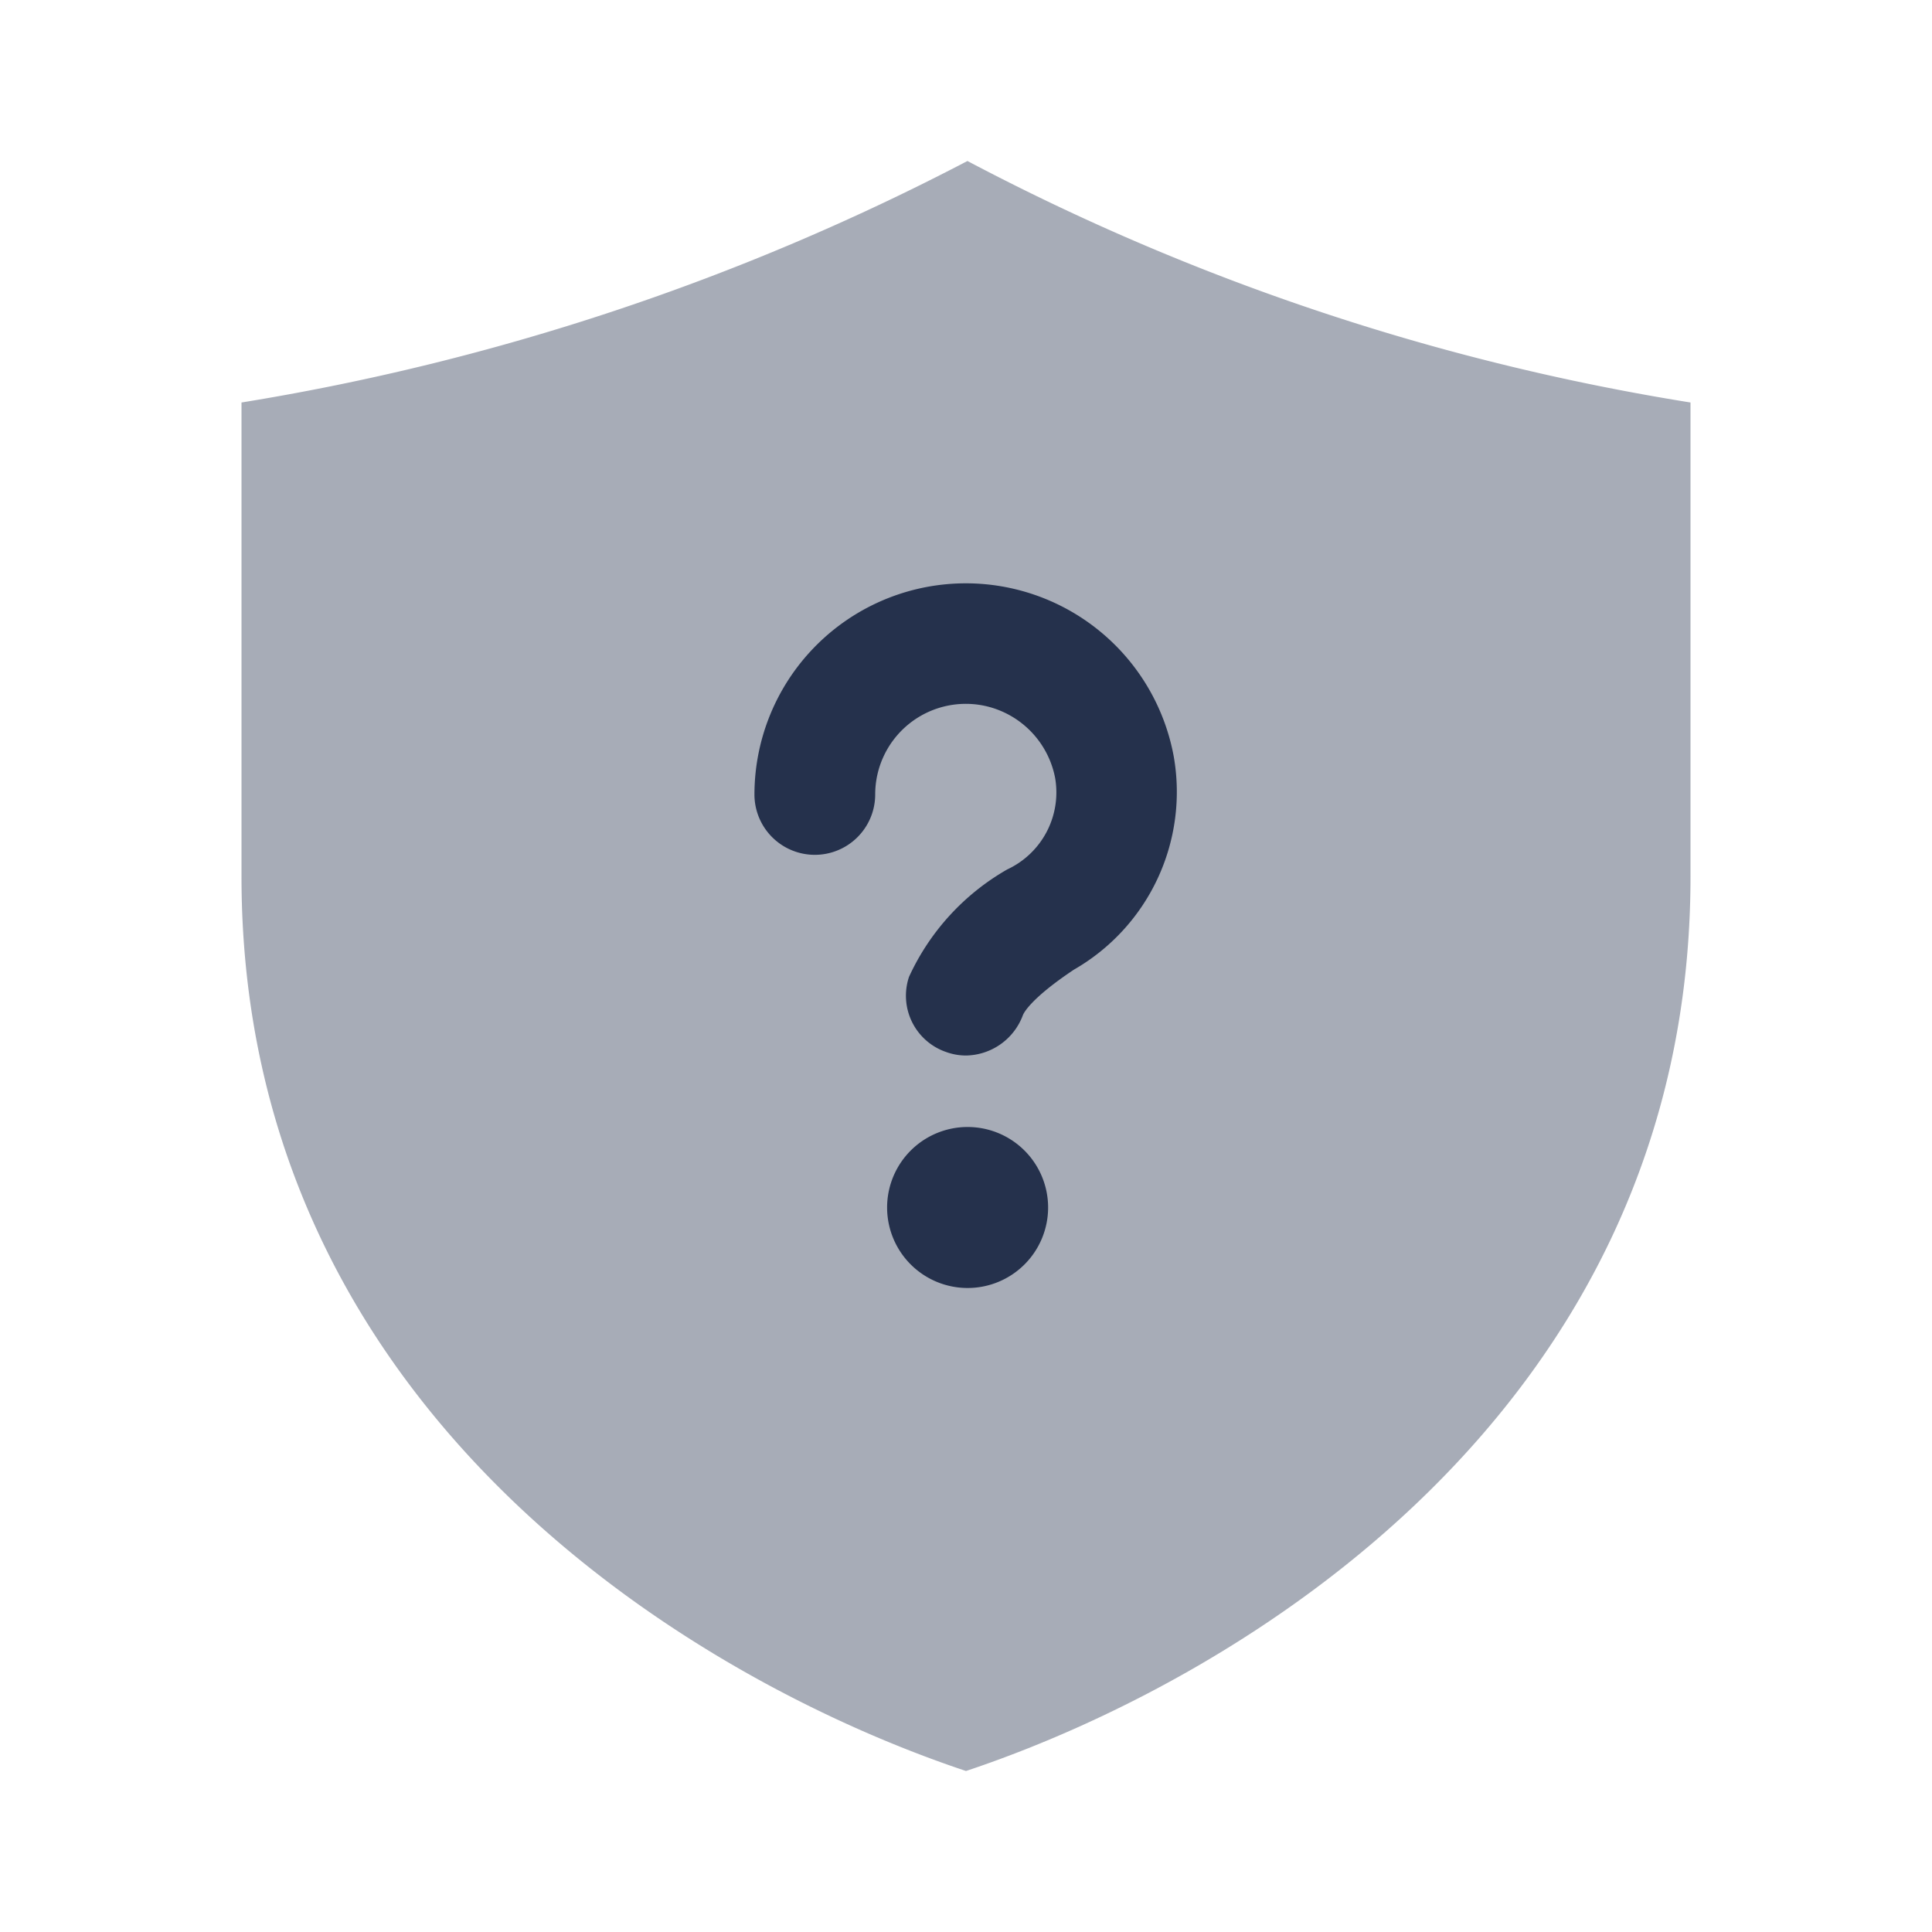 <svg id="Layer" xmlns="http://www.w3.org/2000/svg" viewBox="0 0 24 24"><defs><style>.cls-1,.cls-2{fill:#25314c;}.cls-1{opacity:0.4;}</style></defs><g id="shield-question"><path class="cls-1" d="M21,5a29.069,29.069,0,0,1-8.982-3A29.748,29.748,0,0,1,3,5v5.889c0,6.667,5.667,10,9,11.111,3.333-1.111,9-4.444,9-11.111Z"/><path class="cls-2" d="M12,13.112a.723.723,0,0,1-.245-.043.739.739,0,0,1-.463-.934A2.955,2.955,0,0,1,12.513,10.8a1.055,1.055,0,0,0,.594-1.137,1.136,1.136,0,0,0-.9-.9,1.126,1.126,0,0,0-1.335,1.106.75.75,0,0,1-1.5,0,2.626,2.626,0,0,1,5.209-.47,2.546,2.546,0,0,1-1.24,2.646c-.546.364-.626.545-.634.565A.767.767,0,0,1,12,13.112ZM13.02,15a1,1,0,0,0-1-1h-.01a1,1,0,1,0,1.01,1Z"/></g></svg>
